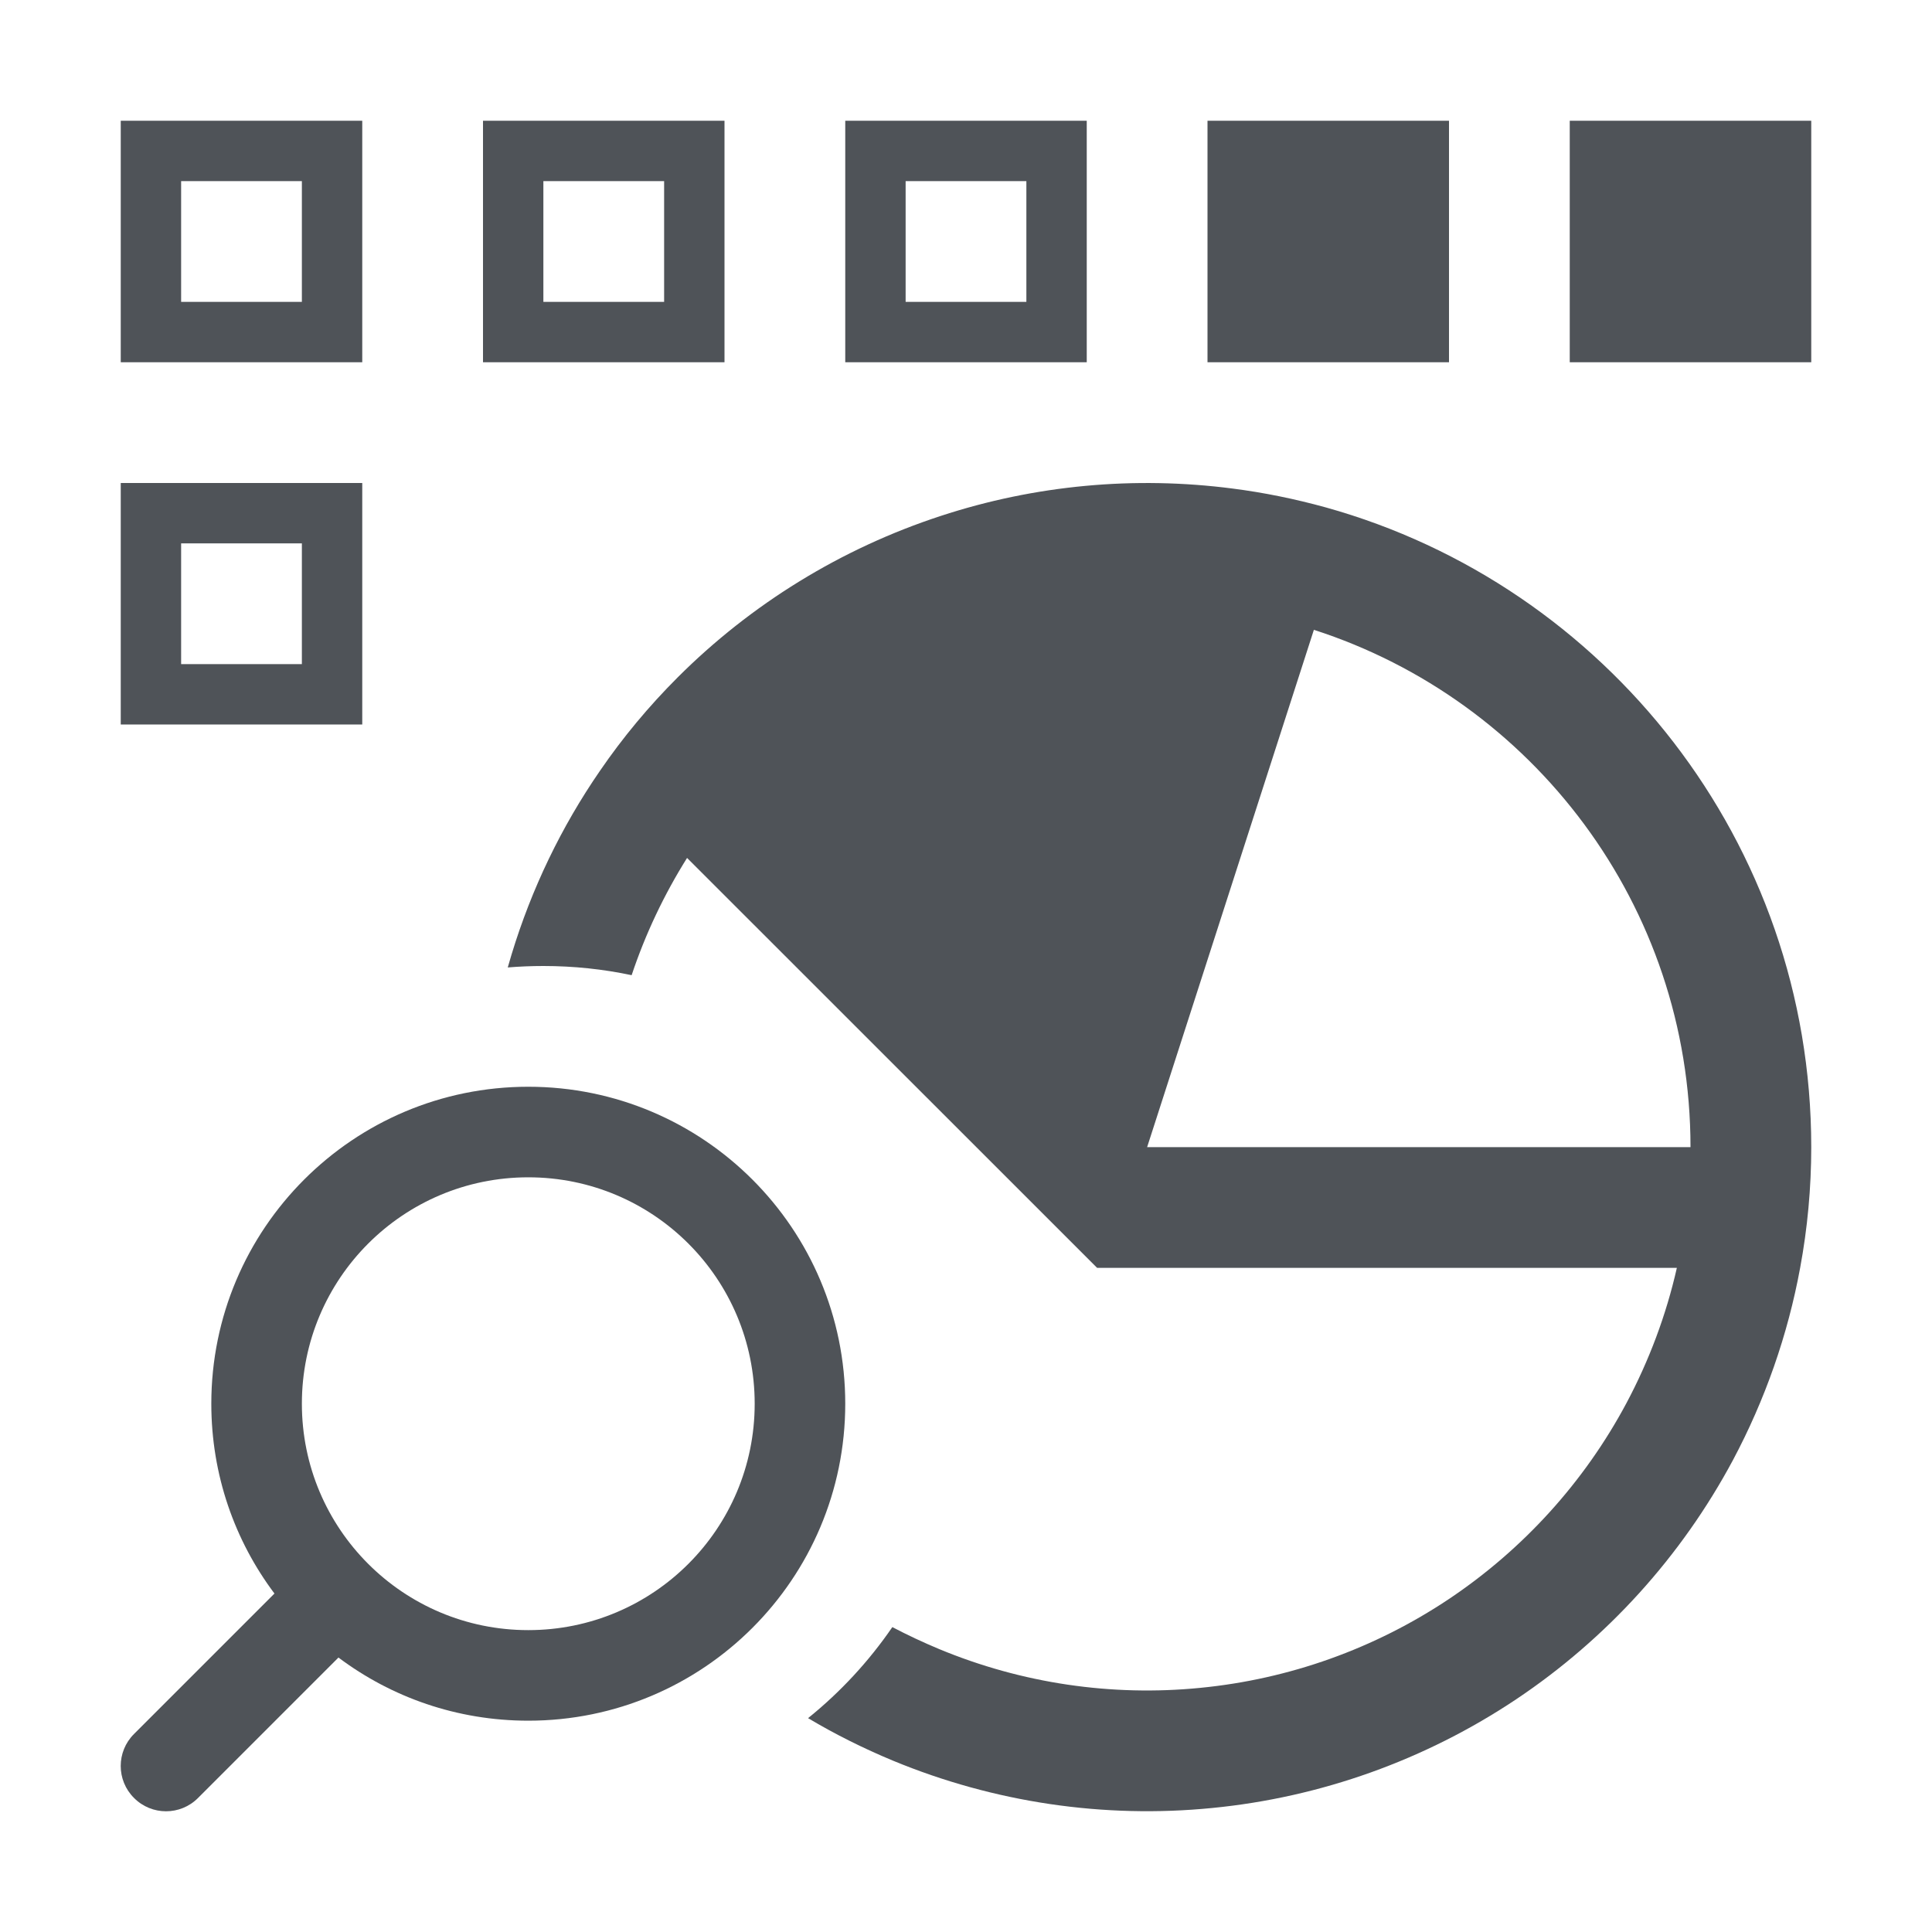 <svg width="16" height="16" viewBox="0 0 16 16" fill="none" xmlns="http://www.w3.org/2000/svg">
<path fill-rule="evenodd" clip-rule="evenodd" d="M2.5 1.5H1.5V2.5H2.5V1.5ZM1 1V3H3V1H1Z" fill="#4F5358"/>
<path fill-rule="evenodd" clip-rule="evenodd" d="M2.5 4.5H1.5V5.5H2.5V4.5ZM1 4V6H3V4H1Z" fill="#4F5358"/>
<path fill-rule="evenodd" clip-rule="evenodd" d="M5.5 1.5H4.5V2.5H5.5V1.5ZM4 1V3H6V1H4Z" fill="#4F5358"/>
<path fill-rule="evenodd" clip-rule="evenodd" d="M8.5 1.5H7.5V2.5H8.5V1.5ZM7 1V3H9V1H7Z" fill="#4F5358"/>
<path fill-rule="evenodd" clip-rule="evenodd" d="M10 1V3H12V1H10Z" fill="#4F5358"/>
<path fill-rule="evenodd" clip-rule="evenodd" d="M13 1V3H15V1H13Z" fill="#4F5358"/>
<path fill-rule="evenodd" clip-rule="evenodd" d="M2.803 13.727C3.241 14.056 3.785 14.25 4.375 14.25C5.825 14.25 7 13.075 7 11.625C7 10.175 5.825 9 4.375 9C2.925 9 1.75 10.175 1.75 11.625C1.75 12.215 1.944 12.759 2.273 13.197L1.11 14.36C0.963 14.506 0.963 14.744 1.11 14.89C1.256 15.037 1.494 15.037 1.64 14.89L2.803 13.727ZM2.5 11.625C2.5 12.661 3.339 13.5 4.375 13.5C5.411 13.5 6.25 12.661 6.25 11.625C6.25 10.589 5.411 9.75 4.375 9.75C3.339 9.75 2.5 10.589 2.5 11.625Z" fill="#4F5358"/>
<path fill-rule="evenodd" clip-rule="evenodd" d="M15 9.5C15 9.837 14.969 10.171 14.908 10.5C14.806 11.054 14.618 11.592 14.351 12.093C13.924 12.89 13.308 13.57 12.556 14.073C11.804 14.575 10.939 14.885 10.039 14.973C9.139 15.062 8.231 14.927 7.395 14.581C7.152 14.48 6.917 14.363 6.692 14.229C6.96 14.013 7.195 13.759 7.39 13.475C7.516 13.541 7.646 13.602 7.778 13.657C8.462 13.941 9.205 14.051 9.941 13.978C10.678 13.906 11.385 13.653 12 13.242C12.615 12.83 13.12 12.274 13.469 11.621C13.658 11.266 13.799 10.889 13.887 10.5H9.086L5.69 7.105C5.5 7.408 5.345 7.734 5.231 8.076C4.995 8.026 4.751 8 4.5 8C4.401 8 4.302 8.004 4.205 8.012C4.215 7.976 4.226 7.94 4.237 7.903C4.402 7.36 4.649 6.847 4.969 6.383C5.158 6.107 5.373 5.849 5.611 5.611C6.219 5.003 6.965 4.543 7.79 4.273C8.573 4.016 9.399 3.941 10.208 4.046C10.467 4.079 10.725 4.132 10.979 4.202C13.298 4.848 15 6.975 15 9.5ZM10.881 5.216L9.5 9.5H14C14 7.497 12.691 5.799 10.881 5.216Z" fill="#4F5358"/>
</svg>
